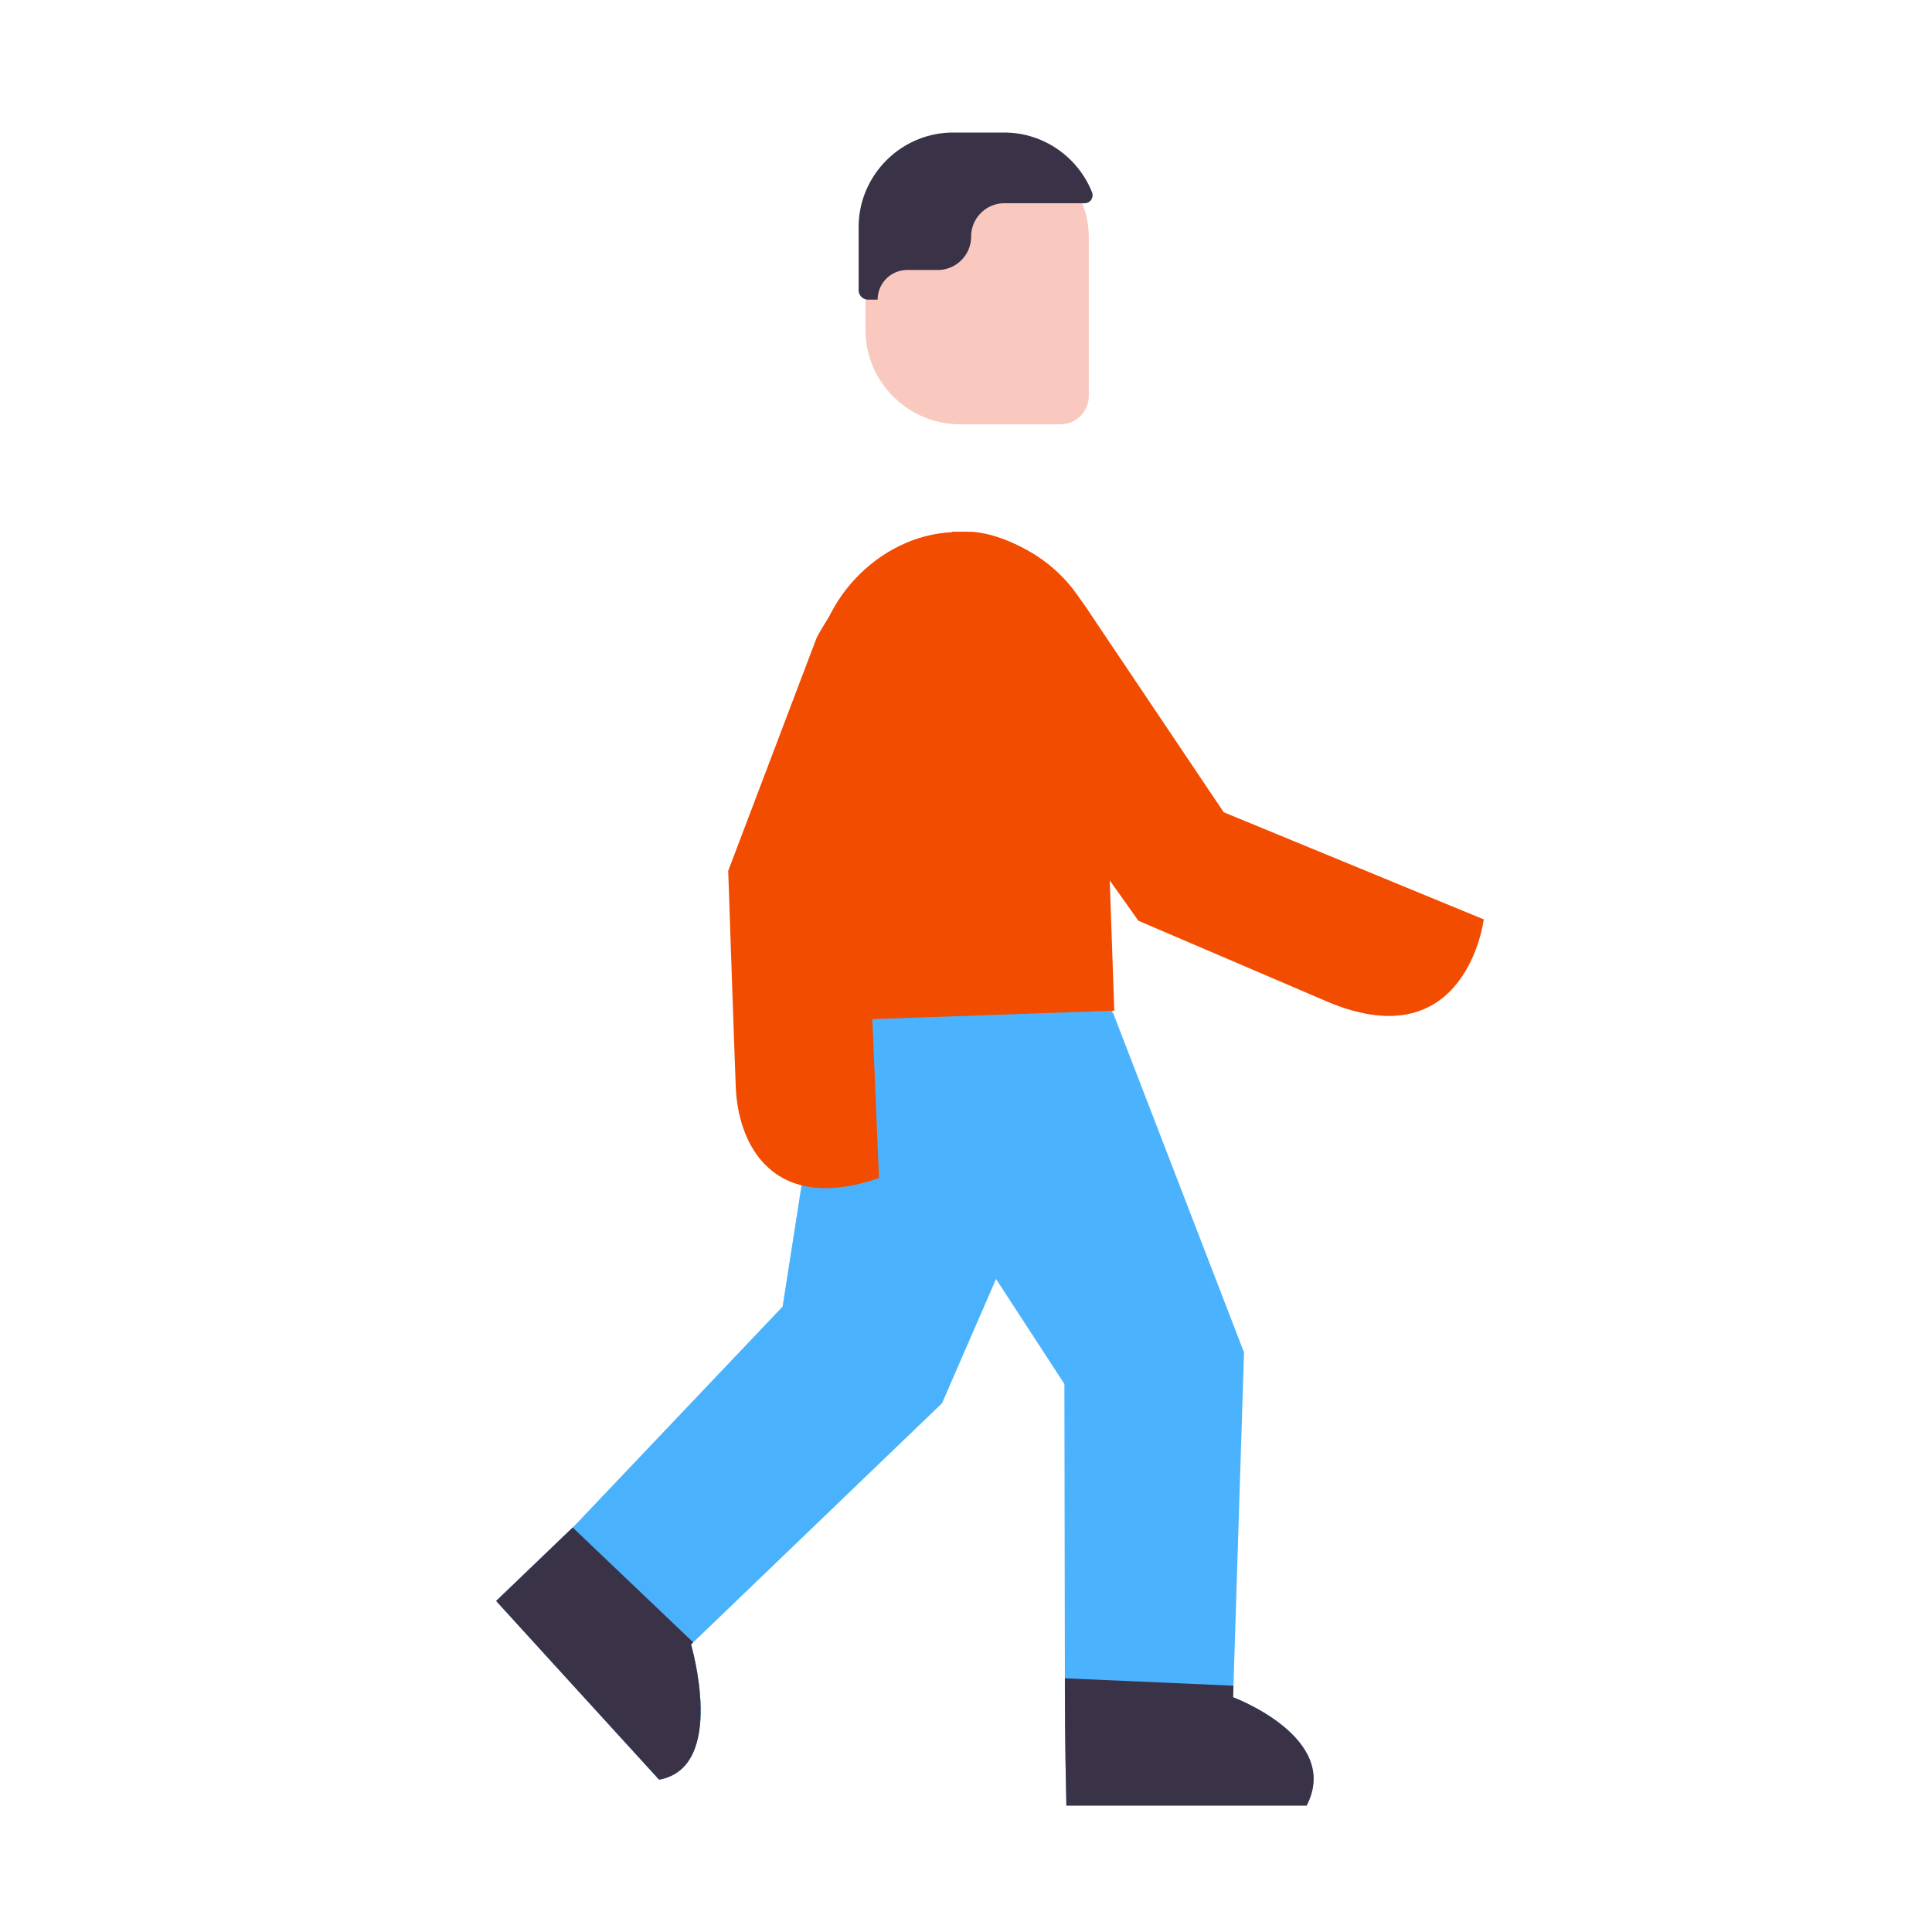 <svg xmlns="http://www.w3.org/2000/svg" width="430" height="430" style="width:100%;height:100%;transform:translate3d(0,0,0);content-visibility:visible" viewBox="0 0 430 430"><defs><clipPath id="a"><path d="M0 0h430v430H0z"/></clipPath><clipPath id="f"><path d="M0 0h430v430H0z"/></clipPath><clipPath id="i"><path d="M0 0h430v430H0z"/></clipPath><clipPath id="h"><path d="M0 0h430v430H0z"/></clipPath><clipPath id="g"><path d="M0 0h430v430H0z"/></clipPath><clipPath id="b"><path d="M0 0h430v430H0z"/></clipPath><clipPath id="e"><path d="M0 0h430v430H0z"/></clipPath><clipPath id="d"><path d="M0 0h430v430H0z"/></clipPath><clipPath id="c"><path d="M0 0h430v430H0z"/></clipPath></defs><g clip-path="url(#a)"><g clip-path="url(#b)" style="display:none"><g clip-path="url(#c)" style="display:none"><g style="display:none"><path class="primary"/><path class="primary" style="mix-blend-mode:multiply"/></g><path class="secondary" style="display:none"/><g style="display:none"><path class="secondary"/><path class="secondary" style="mix-blend-mode:multiply"/></g><path class="tertiary" style="display:none"/><path class="secondary" style="display:none"/><path class="tertiary" style="display:none"/><path class="primary" style="display:none"/><path class="primary" style="display:none"/><g style="display:none"><path class="quaternary"/><path class="tertiary"/></g></g><g clip-path="url(#d)" style="display:none"><g style="display:none"><path class="primary"/><path class="primary" style="mix-blend-mode:multiply"/></g><path class="secondary" style="display:none"/><g style="display:none"><path class="secondary"/><path class="secondary" style="mix-blend-mode:multiply"/></g><path class="tertiary" style="display:none"/><path class="secondary" style="display:none"/><path class="tertiary" style="display:none"/><path class="primary" style="display:none"/><path class="primary" style="display:none"/><g style="display:none"><path class="quaternary"/><path class="tertiary"/></g></g><g clip-path="url(#e)" style="display:none"><g style="display:none"><path class="primary"/><path class="primary" style="mix-blend-mode:multiply"/></g><path class="secondary" style="display:none"/><g style="display:none"><path class="secondary"/><path class="secondary" style="mix-blend-mode:multiply"/></g><path class="tertiary" style="display:none"/><path class="secondary" style="display:none"/><path class="tertiary" style="display:none"/><path class="primary" style="display:none"/><path class="primary" style="display:none"/><g style="display:none"><path class="quaternary"/><path class="tertiary"/></g></g></g><g clip-path="url(#f)" style="display:block"><g clip-path="url(#g)" style="display:block" transform="matrix(-1 0 0 1 430 -1)"><g fill="#F24C00" style="display:block"><path d="M218.064 119.363c-.356-.012-2.98-.088-4.617.032-4.227.31-16.485 3.063-26.408 18.664l-29.389 43.734-57.87 23.845s3.82 31.056 34.4 18.456l42.429-18.17 49.472-69.528" class="primary"/><path fill-opacity=".5" d="M105.856-105.954c-.356 0-2.981.016-4.613.193-4.214.457-16.368 3.636-25.741 19.574L47.658-41.454l-57.002 25.85S-4.443 15.3 25.678 1.64L67.447-18l47.016-71.212" class="primary" style="mix-blend-mode:multiply" transform="rotate(2 -6292.252 3220.896)"/></g><g opacity="0" style="display:block"><path fill="#4BB3FD" d="m240.962 225.431-59.407-.574-.314 8.995 28.587 32.267 30.829-31.943.305-8.745z" class="secondary" opacity="1"/></g><g fill="#4BB3FD" style="display:block"><path d="m245.797 227.743 10.015 64.074 46.179 48.63 17.586 16.872s-30.354 33.327-36.271 39.776c-15.168-2.726-7.101-30.099-7.101-30.099l-55.856-53.683-37.994-87.391" class="secondary"/><path fill-opacity=".5" d="m130.297 7.743 10.015 64.074 46.179 48.63 17.586 16.872s-30.354 33.327-36.271 39.776c-15.168-2.726-7.101-30.099-7.101-30.099l-55.856-53.683L66.855 5.922" class="secondary" style="mix-blend-mode:multiply" transform="translate(115.5 220)"/></g><path fill="#3A3347" d="m187.04 120.974 17.037 16.345s-30.354 33.327-36.271 39.776c-15.168-2.726-7.101-30.099-7.101-30.099l-.487-.468" class="tertiary" style="display:block" transform="translate(115.5 220)"/><path fill="#4BB3FD" d="m182.283 226.38-29.162 75.621 2.433 76.746s-24.179 9.003-16.371 24.111c11.567 0 44.727.009 53.479.009.338-14.242.324-25.585.324-25.585l.116-68.249 52.915-81.281" class="secondary" style="display:block"/><path fill="#3A3347" d="m155.473 376.179.081 2.568s-24.179 9.003-16.371 24.111c11.567 0 44.727.009 53.479.009.338-14.242.324-25.585.324-25.585l.005-2.748" class="tertiary" style="display:block"/><path fill="#F24C00" d="M1129.031 417.37c-15.906 0-32 13.13-32 31.99v75.71h64v-75.71c0-16.735-15.031-31.99-32-31.99z" class="primary" style="display:block" transform="rotate(2 9207.996 -25835.61)"/><path fill="#F24C00" d="M106.356-105.954c8.269.329 15.519 4.454 18.113 6.829 4.156 3.5 9.656 10.625 12.367 15.438l21.481 51.146s.046 35.361 0 48.014c0 13.027-7.317 28.777-31.15 21.503L127.584-25l-20.709-47.087" class="primary" style="display:block" transform="rotate(2 -6299.413 3220.774)"/><g style="display:block"><path fill="#F9C9C0" d="M216.33 95.437h-22.37c-3.463 0-6.297-2.833-6.297-6.296V53.89c0-11.58 9.474-21.052 21.053-21.052h7.614c11.58 0 21.053 9.473 21.053 21.052v20.494c0 11.579-9.474 21.052-21.053 21.052z" class="quaternary"/><path fill="#3A3347" d="M186.953 43.78c-.468 1.172.375 2.45 1.636 2.45h17.838c4.1 0 7.43 3.32 7.43 7.43 0 2.05.83 3.91 2.18 5.25a7.374 7.374 0 0 0 5.25 2.18h6.77c3.65 0 6.61 2.96 6.61 6.6h2.125a2.106 2.106 0 0 0 2.105-2.105V51.56c0-11.583-9.477-21.06-21.06-21.06h-11.33c-8.845 0-16.455 5.522-19.554 13.28z" class="tertiary"/></g></g><g clip-path="url(#h)" style="display:none"><g style="display:none"><path class="primary"/><path class="primary" style="mix-blend-mode:multiply"/></g><path class="secondary" style="display:none"/><g style="display:none"><path class="secondary"/><path class="secondary" style="mix-blend-mode:multiply"/></g><path class="tertiary" style="display:none"/><path class="secondary" style="display:none"/><path class="tertiary" style="display:none"/><path class="primary" style="display:none"/><path class="primary" style="display:none"/><g style="display:none"><path class="quaternary"/><path class="tertiary"/></g></g><g clip-path="url(#i)" style="display:none"><g style="display:none"><path class="primary"/><path class="primary" style="mix-blend-mode:multiply"/></g><path class="secondary" style="display:none"/><g style="display:none"><path class="secondary"/><path class="secondary" style="mix-blend-mode:multiply"/></g><path class="tertiary" style="display:none"/><path class="secondary" style="display:none"/><path class="tertiary" style="display:none"/><path class="primary" style="display:none"/><path class="primary" style="display:none"/><g style="display:none"><path class="quaternary"/><path class="tertiary"/></g></g></g></g></svg>
